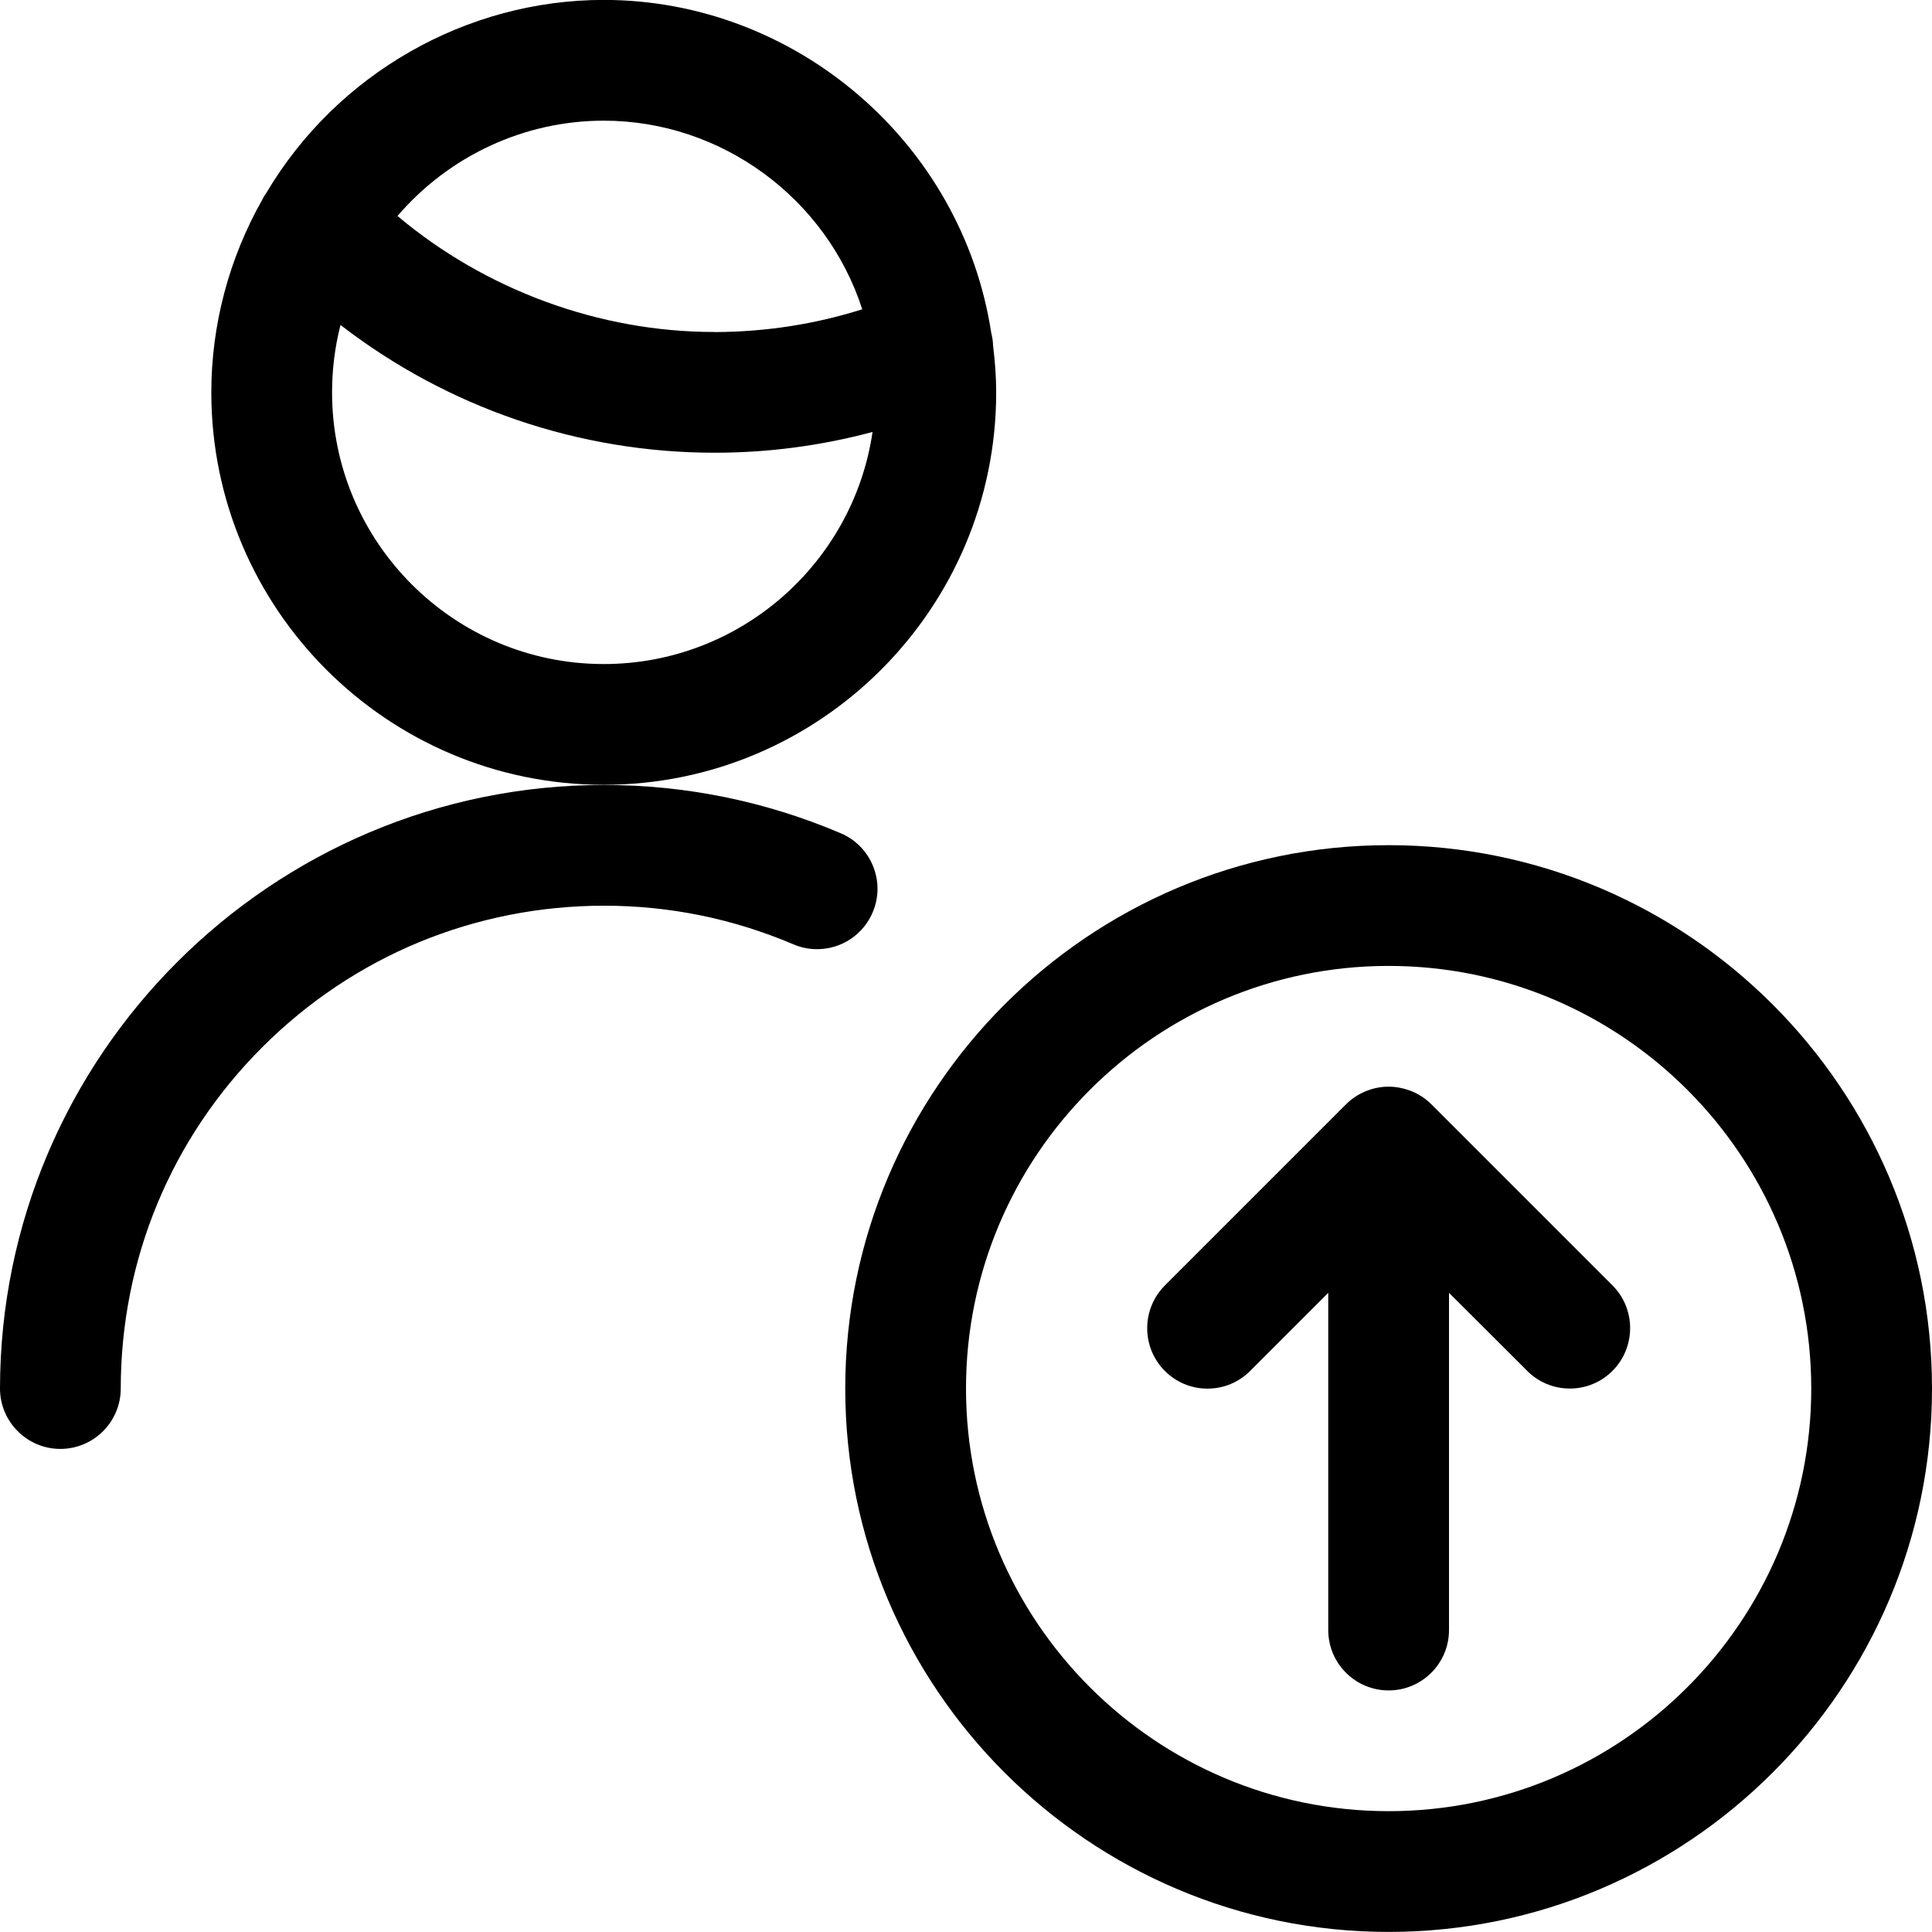 <?xml version="1.0" encoding="utf-8"?>
<!-- Generator: Adobe Illustrator 22.1.0, SVG Export Plug-In . SVG Version: 6.00 Build 0)  -->
<svg version="1.1" id="Regular" xmlns="http://www.w3.org/2000/svg" xmlns:xlink="http://www.w3.org/1999/xlink" x="0px" y="0px"
	 viewBox="0 0 24 24" style="enable-background:new 0 0 24 24;" xml:space="preserve">
<title>single-man-actions-upload</title>
<g>
	<path d="M0.75,17.999c-0.413,0-0.75-0.337-0.75-0.75c0.003-4.134,3.369-7.498,7.503-7.498c1.02,0.001,2.008,0.203,2.941,0.6
		c0.184,0.078,0.327,0.224,0.402,0.41c0.075,0.186,0.073,0.39-0.006,0.574c-0.118,0.277-0.389,0.456-0.69,0.456c0,0,0,0,0,0
		c-0.102,0-0.201-0.02-0.294-0.06c-0.747-0.318-1.537-0.48-2.349-0.48c-1.606,0-3.112,0.623-4.246,1.755
		c-1.135,1.133-1.76,2.64-1.761,4.243C1.5,17.663,1.163,17.999,0.75,17.999C0.75,17.999,0.75,17.999,0.75,17.999z"/>
	<path d="M7.5,9.749c-2.688,0-4.875-2.187-4.875-4.875c0-0.839,0.221-1.67,0.639-2.404C3.281,2.435,3.299,2.409,3.31,2.394
		C4.185,0.918,5.791-0.001,7.5-0.001c2.387,0,4.453,1.777,4.814,4.138c0.013,0.052,0.021,0.103,0.022,0.153
		c0.026,0.214,0.039,0.405,0.039,0.584C12.375,7.562,10.188,9.749,7.5,9.749z M4.23,4.037C4.16,4.309,4.125,4.589,4.125,4.874
		c0,1.861,1.514,3.375,3.375,3.375c1.694,0,3.101-1.255,3.339-2.883C10.2,5.537,9.543,5.624,8.88,5.624
		C7.189,5.624,5.56,5.064,4.23,4.037z M8.885,4.125c0.633-0.003,1.242-0.098,1.826-0.283C10.268,2.467,8.966,1.499,7.5,1.499
		c-0.987,0-1.922,0.437-2.562,1.184c1.093,0.92,2.508,1.441,3.934,1.441h0.001C8.877,4.124,8.885,4.125,8.885,4.125z"/>
	<path d="M17.25,23.999c-3.722,0-6.75-3.028-6.75-6.75s3.028-6.75,6.75-6.75S24,13.527,24,17.249S20.972,23.999,17.25,23.999z
		 M17.25,11.999c-2.895,0-5.25,2.355-5.25,5.25s2.355,5.25,5.25,5.25s5.25-2.355,5.25-5.25S20.145,11.999,17.25,11.999z"/>
	<path d="M17.25,20.999c-0.414,0-0.75-0.336-0.75-0.75V16.06l-0.97,0.97c-0.142,0.142-0.33,0.22-0.53,0.22s-0.389-0.078-0.53-0.22
		c-0.292-0.292-0.292-0.768,0-1.061l2.25-2.25c0.07-0.07,0.152-0.125,0.245-0.163c0.008-0.003,0.017-0.007,0.026-0.01
		c0.082-0.031,0.17-0.047,0.259-0.047c0.087,0,0.174,0.016,0.258,0.046c0.006,0.002,0.011,0.004,0.017,0.006
		c0.104,0.042,0.186,0.097,0.256,0.167l2.25,2.25c0.292,0.292,0.292,0.768,0,1.061c-0.142,0.142-0.33,0.22-0.53,0.22
		s-0.389-0.078-0.53-0.22L18,16.06v4.189C18,20.663,17.664,20.999,17.25,20.999z"/>
</g>
</svg>
